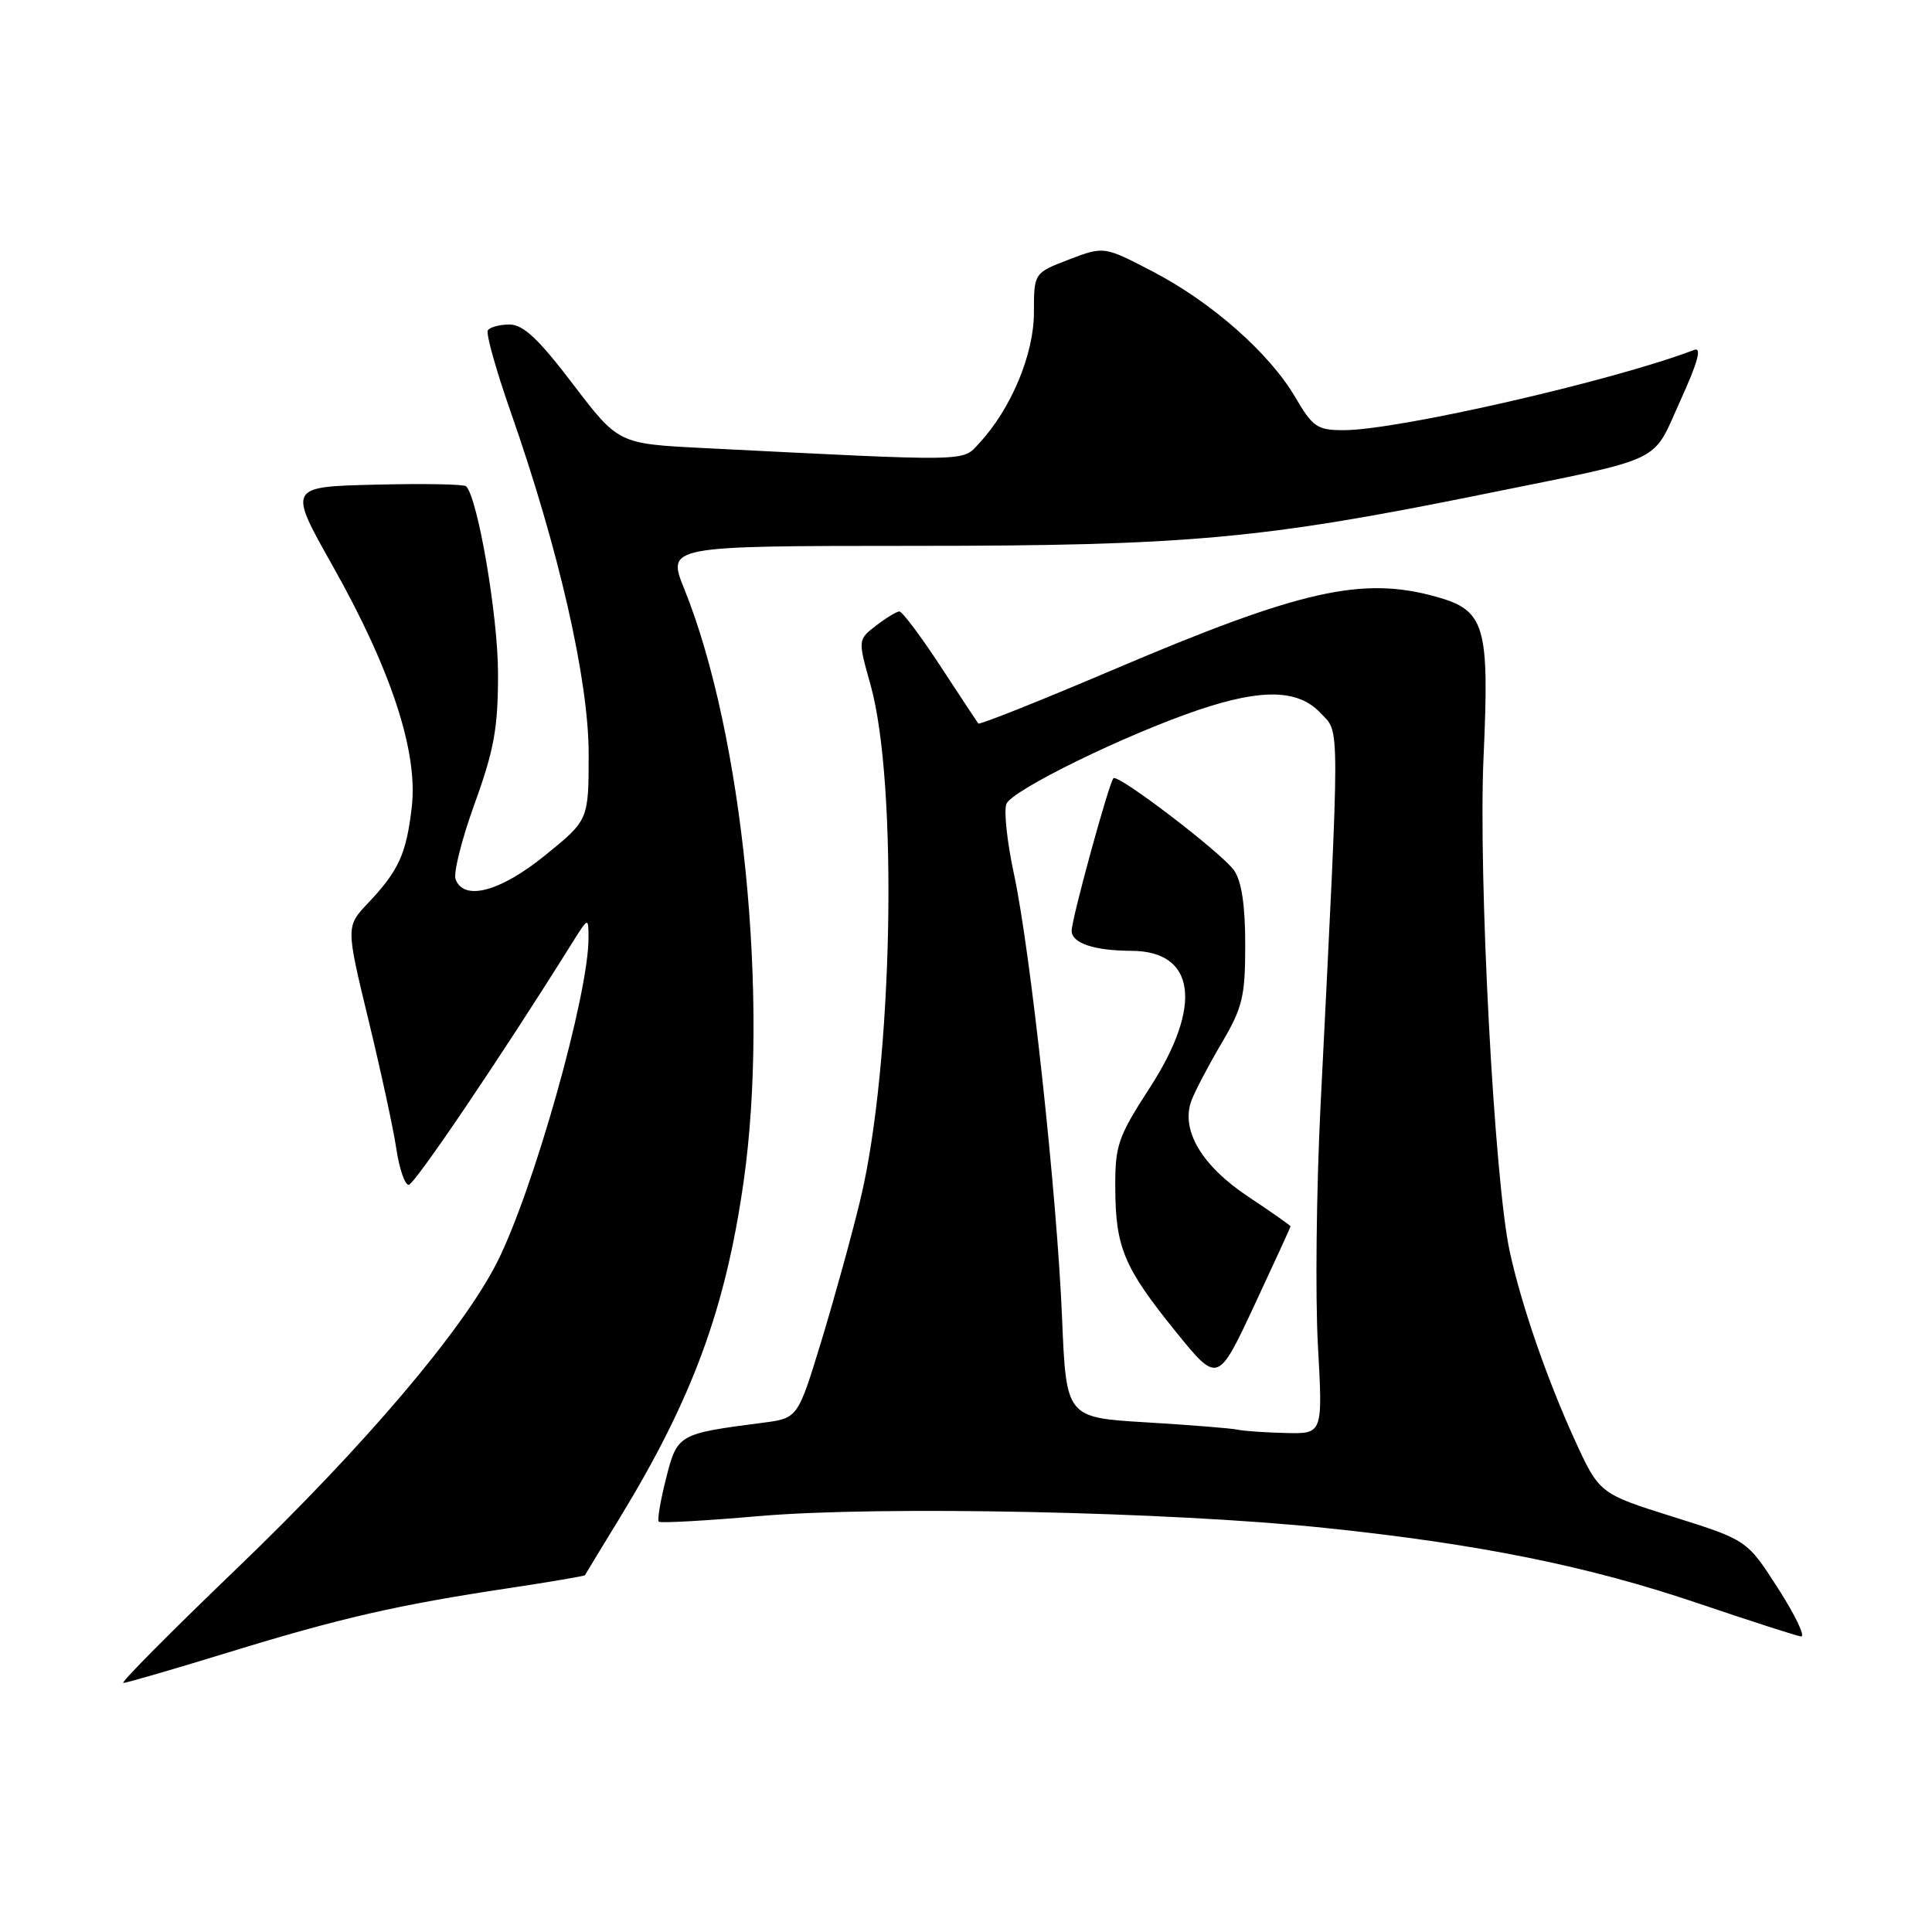 <?xml version="1.0" encoding="UTF-8" standalone="no"?>
<!DOCTYPE svg PUBLIC "-//W3C//DTD SVG 1.1//EN" "http://www.w3.org/Graphics/SVG/1.1/DTD/svg11.dtd" >
<svg xmlns="http://www.w3.org/2000/svg" xmlns:xlink="http://www.w3.org/1999/xlink" version="1.1" viewBox="0 0 256 256">
 <g >
 <path fill="currentColor"
d=" M 30.30 218.94 C 45.03 214.41 52.75 212.64 67.41 210.44 C 72.90 209.61 77.45 208.84 77.51 208.72 C 77.57 208.60 79.68 205.12 82.20 201.00 C 91.77 185.29 96.14 173.41 98.54 156.52 C 101.96 132.45 98.43 97.26 90.67 78.04 C 88.37 72.34 88.37 72.34 120.94 72.33 C 157.28 72.33 167.28 71.42 196.50 65.49 C 221.00 60.52 218.81 61.56 222.65 53.10 C 225.00 47.93 225.53 45.96 224.47 46.37 C 213.89 50.43 185.21 57.00 178.06 57.00 C 174.55 57.00 173.95 56.60 171.62 52.62 C 168.19 46.77 160.50 40.00 152.67 35.94 C 146.28 32.62 146.28 32.62 141.64 34.39 C 137.00 36.17 137.00 36.17 137.00 41.43 C 137.00 46.95 133.96 54.20 129.74 58.74 C 127.47 61.20 128.96 61.17 93.22 59.37 C 81.94 58.80 81.94 58.80 75.92 50.90 C 71.36 44.90 69.33 43.00 67.51 43.00 C 66.20 43.00 64.90 43.35 64.64 43.78 C 64.37 44.20 65.73 49.04 67.65 54.53 C 74.04 72.75 78.00 90.11 78.00 99.87 C 78.00 108.66 78.00 108.66 72.25 113.32 C 66.31 118.14 61.49 119.44 60.37 116.52 C 60.05 115.70 61.19 111.18 62.90 106.46 C 65.48 99.34 66.00 96.43 65.99 89.20 C 65.99 81.65 63.31 65.97 61.76 64.43 C 61.49 64.16 56.07 64.06 49.72 64.22 C 38.17 64.50 38.17 64.50 44.09 75.00 C 51.81 88.70 55.39 99.59 54.57 106.86 C 53.86 113.11 52.84 115.36 48.79 119.64 C 45.83 122.77 45.83 122.77 48.82 135.14 C 50.47 141.94 52.14 149.64 52.52 152.25 C 52.91 154.86 53.64 157.00 54.15 157.00 C 54.91 157.00 66.47 139.90 75.78 125.00 C 77.97 121.50 77.97 121.50 77.98 124.26 C 78.03 131.65 70.71 157.64 65.89 167.21 C 61.34 176.24 48.29 191.60 31.28 207.93 C 22.65 216.22 15.92 223.00 16.34 223.00 C 16.75 223.00 23.04 221.17 30.30 218.94 Z  M 235.64 210.53 C 231.50 204.07 231.50 204.07 221.71 200.99 C 211.91 197.91 211.91 197.91 208.60 190.66 C 204.93 182.59 201.59 172.91 200.05 165.84 C 198.00 156.46 195.86 116.04 196.58 100.28 C 197.37 82.83 196.78 80.87 190.26 79.06 C 180.50 76.34 172.31 78.19 147.70 88.66 C 137.91 92.83 129.78 96.07 129.63 95.87 C 129.48 95.67 127.21 92.24 124.60 88.25 C 121.99 84.26 119.54 81.01 119.17 81.02 C 118.80 81.03 117.41 81.88 116.08 82.90 C 113.67 84.76 113.67 84.76 115.35 90.74 C 119.04 103.92 118.31 141.14 113.99 159.00 C 112.87 163.68 110.54 172.09 108.83 177.71 C 105.71 187.92 105.71 187.92 101.10 188.52 C 89.86 189.97 89.74 190.04 88.26 195.89 C 87.51 198.83 87.08 201.41 87.29 201.63 C 87.51 201.84 93.49 201.51 100.59 200.89 C 116.53 199.51 154.87 200.30 175.50 202.45 C 195.98 204.58 210.48 207.51 225.14 212.49 C 231.94 214.79 238.01 216.75 238.64 216.84 C 239.27 216.93 237.92 214.09 235.64 210.53 Z  M 164.00 189.44 C 163.18 189.26 157.72 188.82 151.89 188.47 C 141.28 187.83 141.28 187.83 140.73 174.66 C 140.06 158.38 136.56 126.11 134.36 115.84 C 133.45 111.63 133.00 107.44 133.35 106.53 C 134.05 104.71 149.16 97.32 158.83 94.06 C 167.25 91.22 172.04 91.35 174.98 94.48 C 177.58 97.25 177.58 94.41 174.98 146.50 C 174.43 157.50 174.27 171.79 174.63 178.25 C 175.28 190.00 175.28 190.00 170.39 189.88 C 167.70 189.82 164.82 189.62 164.00 189.44 Z  M 171.00 162.50 C 171.00 162.38 168.49 160.62 165.42 158.58 C 159.20 154.45 156.40 149.70 157.89 145.79 C 158.37 144.52 160.17 141.11 161.88 138.20 C 164.65 133.51 165.00 132.04 165.00 125.18 C 165.00 119.97 164.52 116.76 163.52 115.33 C 161.91 113.03 148.15 102.52 147.54 103.12 C 146.94 103.73 142.00 121.75 142.00 123.33 C 142.00 124.97 144.96 125.97 149.92 125.99 C 158.42 126.02 159.40 133.23 152.38 144.09 C 148.14 150.63 147.75 151.75 147.78 157.37 C 147.81 165.29 148.92 167.94 155.73 176.37 C 161.36 183.33 161.36 183.33 166.18 173.02 C 168.83 167.35 171.00 162.62 171.00 162.50 Z "/>
</g>
</svg>